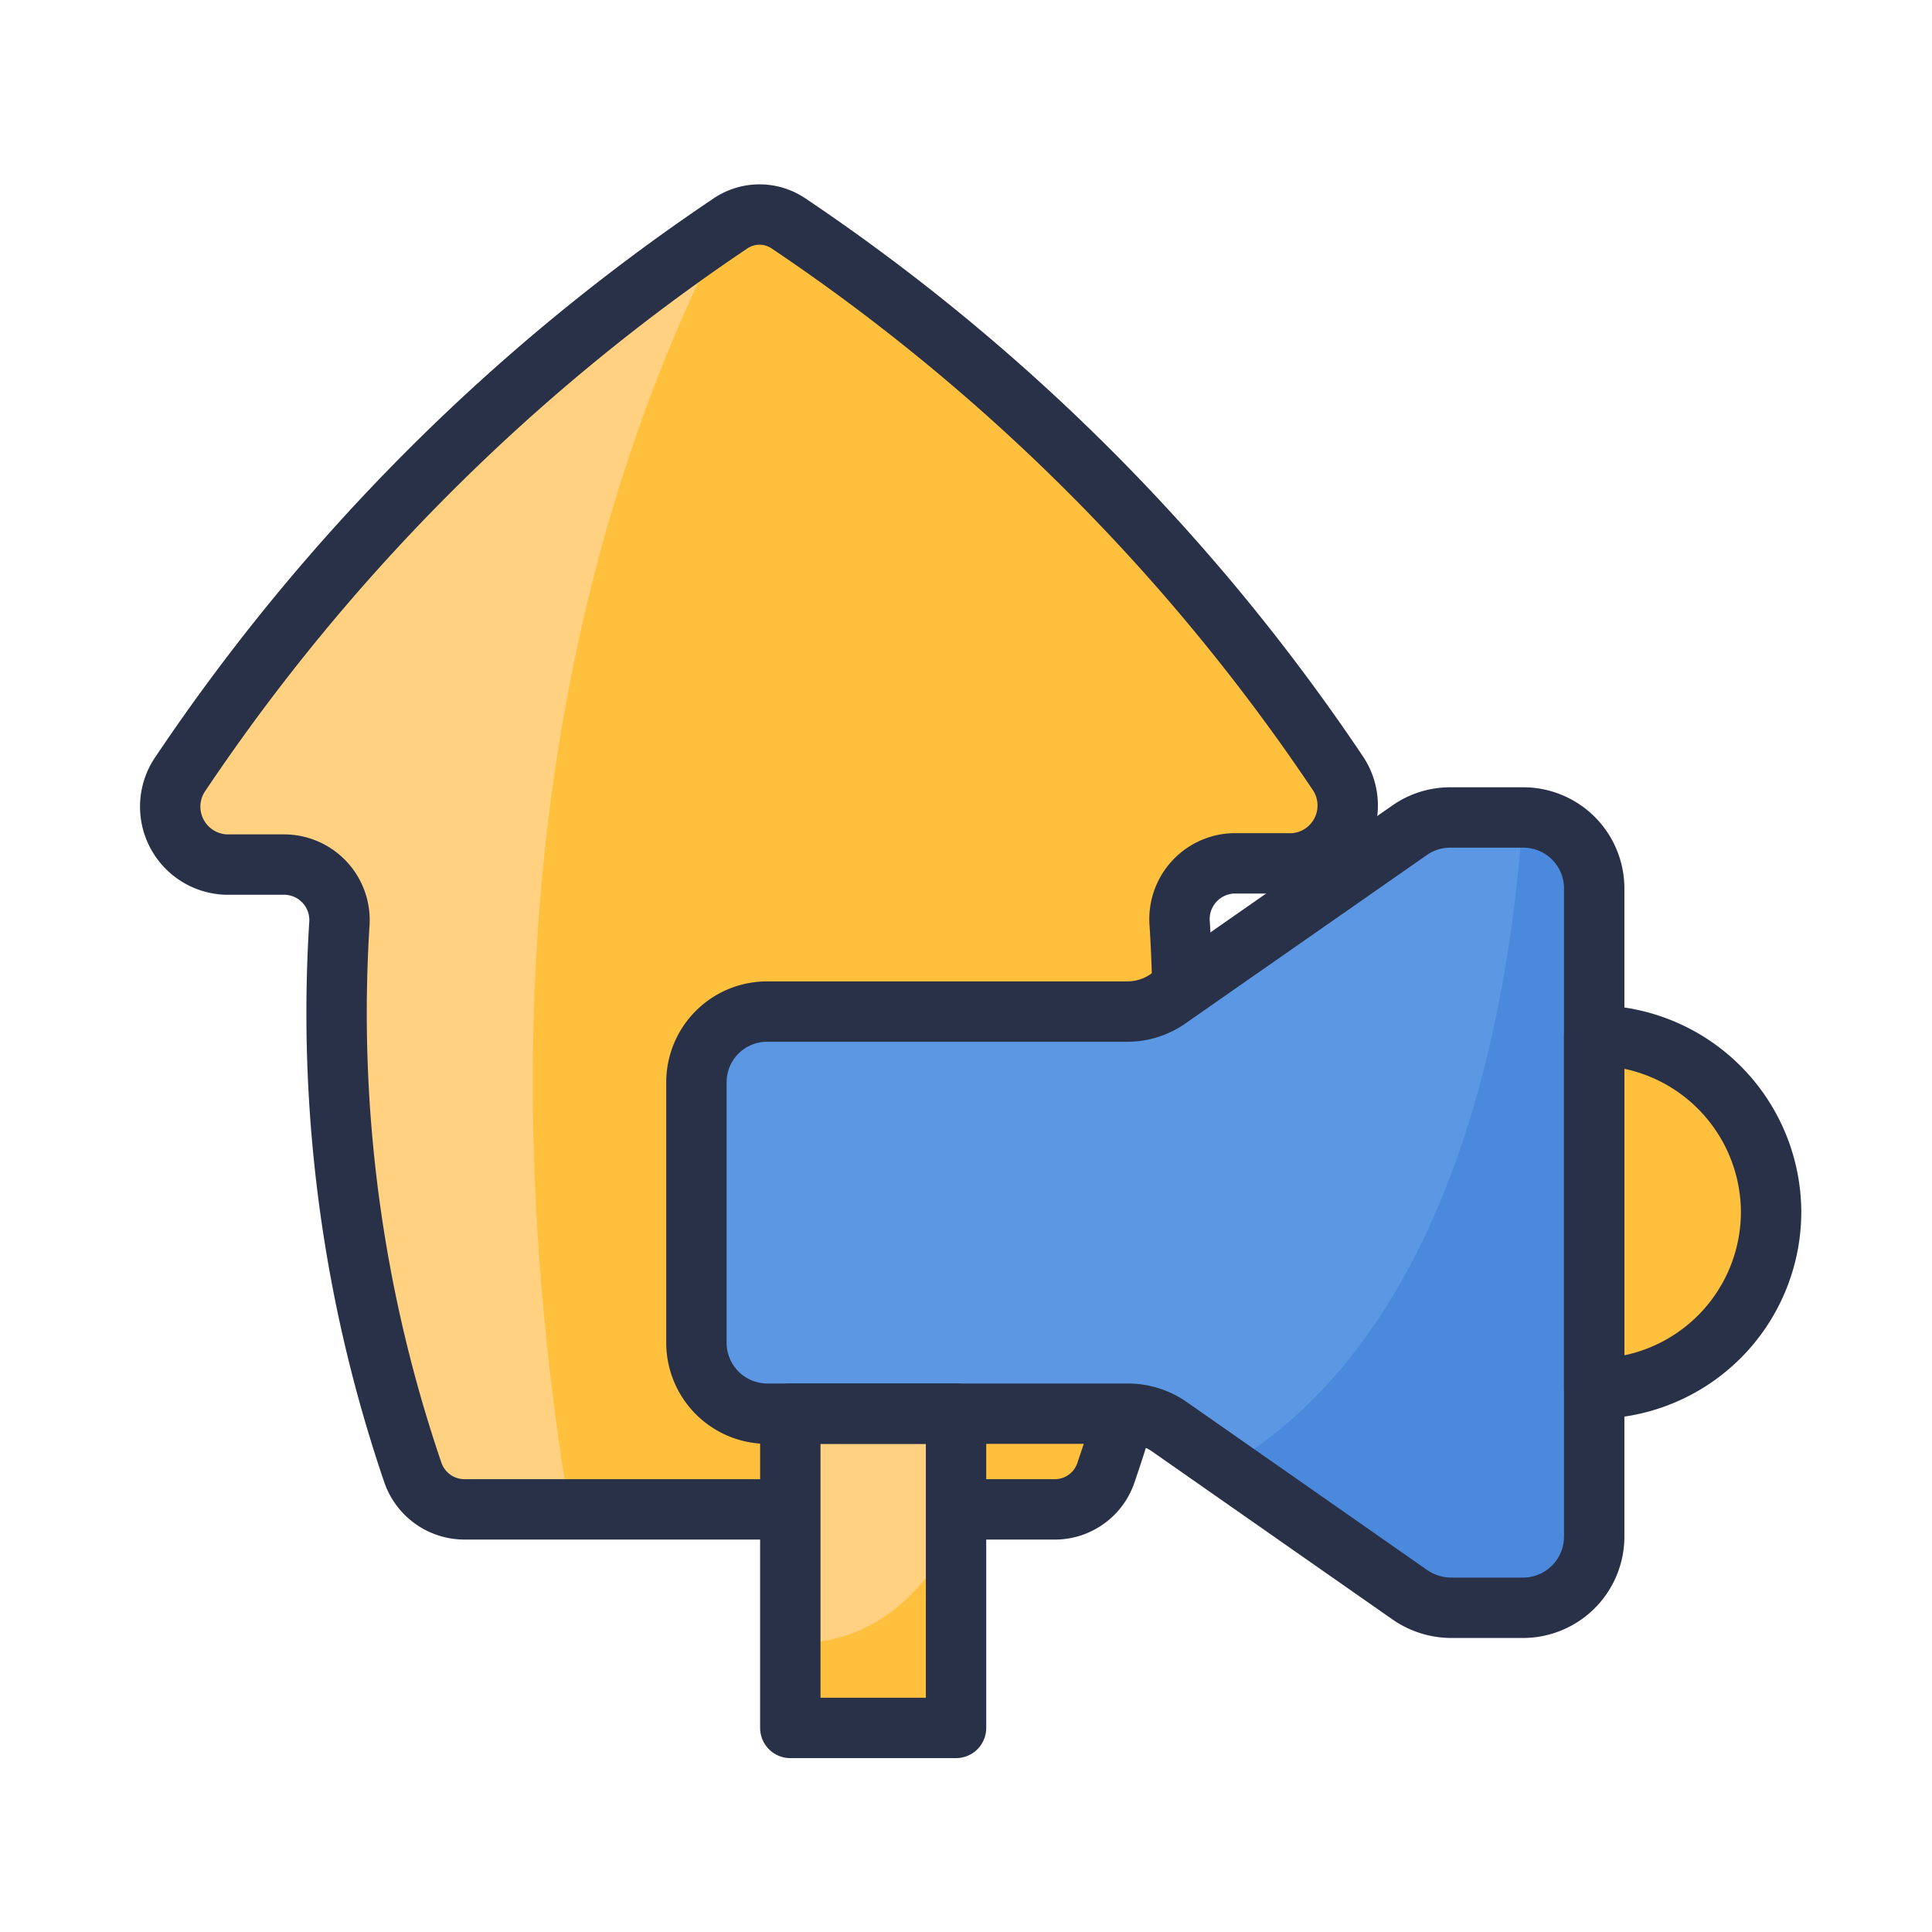 <svg xmlns="http://www.w3.org/2000/svg" viewBox="0 0 64 64" id="real-estate-advertising"><g data-name="Layer 1"><path fill="#ffc03d" d="M58.67 40.17A5.86 5.86 0 0 1 52.81 46V34.3A5.87 5.87 0 0 1 58.67 40.17zM39.08 30.62a46.77 46.77 0 0 1-2.43 18.12A1.79 1.79 0 0 1 35 50H15.37a1.81 1.81 0 0 1-1.7-1.24 47.15 47.15 0 0 1-2.43-18.12 1.84 1.84 0 0 0-1.8-2H7.49A1.92 1.92 0 0 1 6 25.6 66.75 66.75 0 0 1 24.2 7.4a1.72 1.72 0 0 1 1.92 0A66.75 66.75 0 0 1 44.31 25.6a1.92 1.92 0 0 1-1.47 3h-2A1.85 1.85 0 0 0 39.08 30.62z"></path><path fill="#ffd180" d="M18.86,50H15.44a1.8,1.8,0,0,1-1.71-1.25A46.84,46.84,0,0,1,11.28,30.6a1.85,1.85,0,0,0-1.81-2h-2a1.92,1.92,0,0,1-1.48-3,67.23,67.23,0,0,1,18-18C19.56,16.22,15.57,30.12,18.86,50Z"></path><path fill="none" stroke="#293149" stroke-linecap="round" stroke-linejoin="round" stroke-width="2" d="M39.08,30.62a46.77,46.77,0,0,1-2.43,18.12A1.79,1.79,0,0,1,35,50H15.37a1.81,1.81,0,0,1-1.7-1.24,47.15,47.15,0,0,1-2.43-18.12,1.84,1.84,0,0,0-1.8-2H7.49A1.92,1.92,0,0,1,6,25.6,66.75,66.75,0,0,1,24.2,7.4a1.72,1.72,0,0,1,1.92,0A66.75,66.75,0,0,1,44.31,25.6a1.92,1.92,0,0,1-1.47,3h-2A1.85,1.85,0,0,0,39.08,30.62Z"></path><rect width="5.49" height="10.41" x="26.18" y="46.83" fill="#ffd180"></rect><path fill="#5c97e3" d="M52.81,29.43V50.91a2.36,2.36,0,0,1-2.35,2.35H48.07a2.42,2.42,0,0,1-1.35-.42l-8-5.59a2.42,2.42,0,0,0-1.35-.42H25.41a2.35,2.35,0,0,1-2.34-2.35V35.85a2.34,2.34,0,0,1,2.34-2.34H37.35a2.35,2.35,0,0,0,1.35-.43l8-5.58a2.34,2.34,0,0,1,1.35-.42h2.39A2.35,2.35,0,0,1,52.81,29.43Z"></path><path fill="#ffc03d" d="M31.67,50.62v6.62H26.18V54.42C30.12,54.6,31.67,50.62,31.67,50.62Z"></path><path fill="none" d="M58.67,40.17A5.86,5.86,0,0,1,52.81,46V34.3A5.87,5.87,0,0,1,58.67,40.17Z"></path><path fill="#4a89dc" d="M52.81,29.43V50.91a2.36,2.36,0,0,1-2.35,2.35H48.07a2.42,2.42,0,0,1-1.35-.42l-6.09-4.25c7.53-4.46,9.39-15.18,9.81-21.51h0A2.35,2.35,0,0,1,52.81,29.43Z"></path><rect width="5.49" height="10.41" x="26.18" y="46.83" fill="none" stroke="#293149" stroke-linecap="round" stroke-linejoin="round" stroke-width="2"></rect><path fill="none" stroke="#293149" stroke-linecap="round" stroke-linejoin="round" stroke-width="2" d="M52.81,29.43V50.91a2.36,2.36,0,0,1-2.35,2.35H48.07a2.42,2.42,0,0,1-1.35-.42l-8-5.59a2.42,2.42,0,0,0-1.35-.42H25.41a2.35,2.35,0,0,1-2.34-2.35V35.85a2.34,2.34,0,0,1,2.34-2.34H37.35a2.35,2.35,0,0,0,1.35-.43l8-5.58a2.34,2.34,0,0,1,1.35-.42h2.39A2.35,2.35,0,0,1,52.81,29.43Z"></path><path fill="none" stroke="#293149" stroke-linecap="round" stroke-linejoin="round" stroke-width="2" d="M58.67,40.17A5.86,5.86,0,0,1,52.81,46V34.3A5.87,5.87,0,0,1,58.67,40.17Z"></path></g></svg>